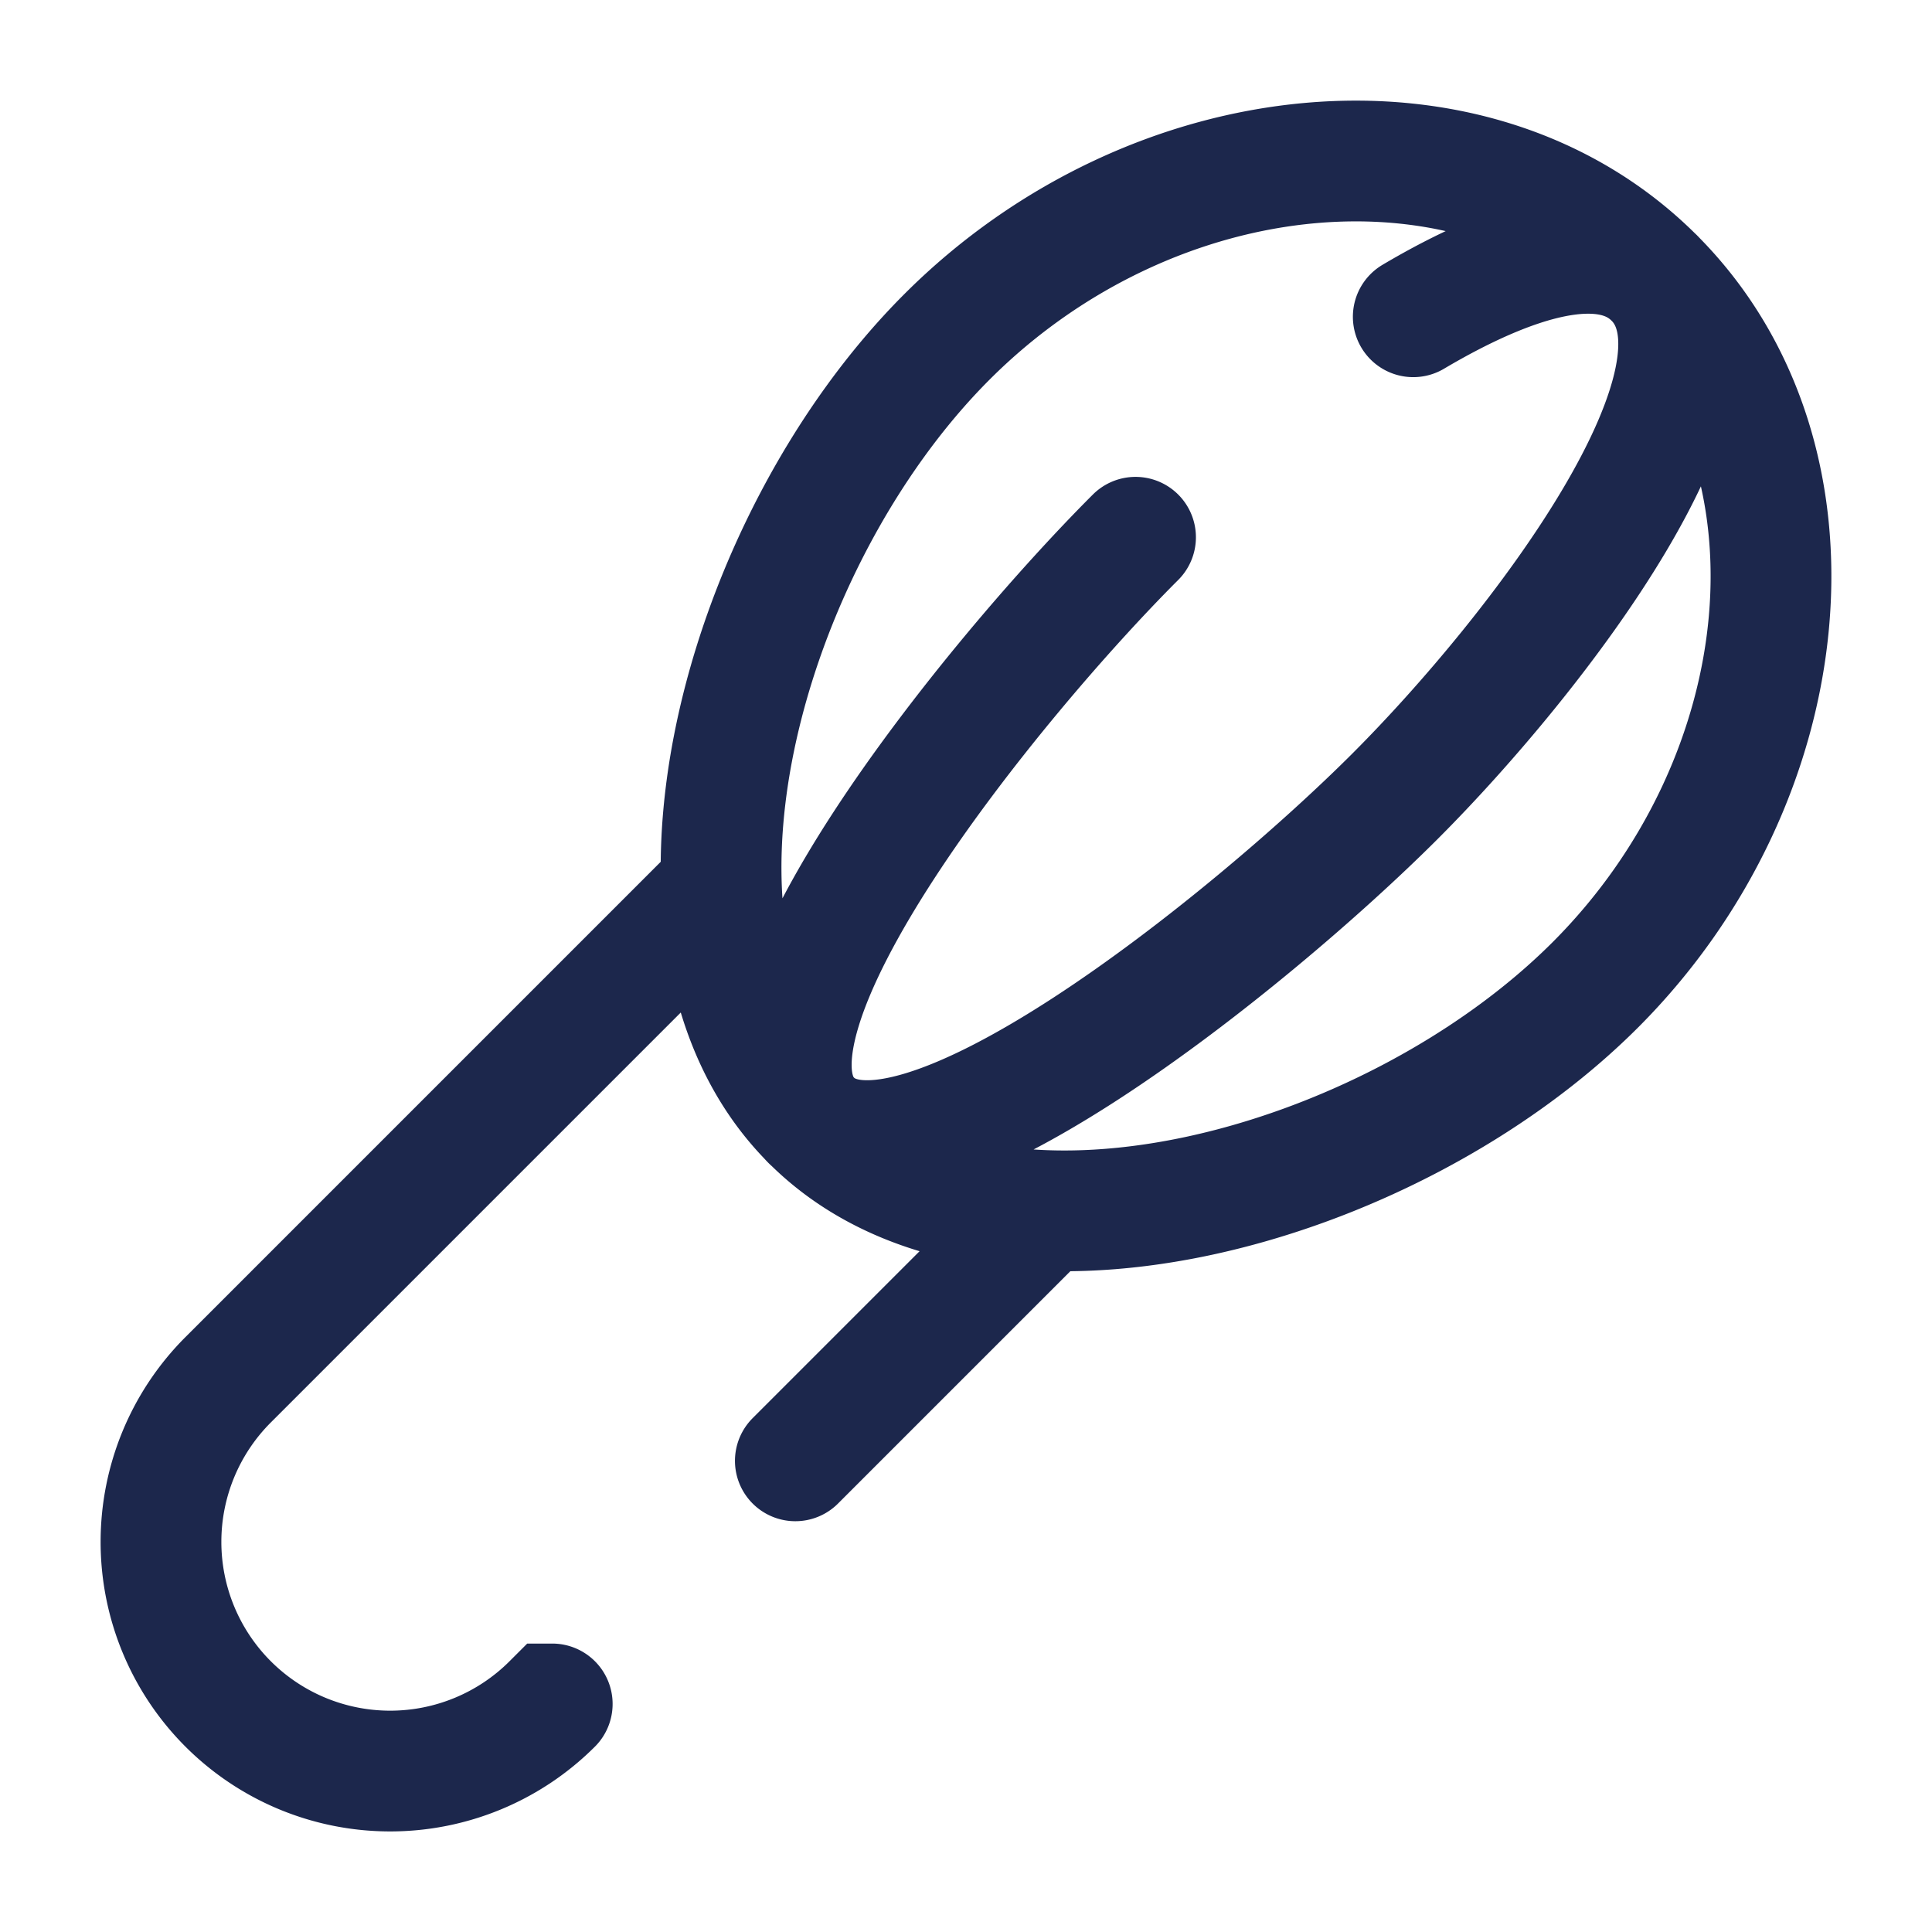 <svg xmlns="http://www.w3.org/2000/svg" width="24" height="24" fill="none">
  <path stroke="#1C274C" stroke-linecap="round" stroke-width="1.5" d="m12.9 15.127-3.02 3.02m-3.02 3.02a2.847 2.847 0 0 1-4.026-4.027l6.039-6.039m11.675-7.65c1.209 1.209-1.45 4.672-3.22 6.442-1.77 1.77-6.04 5.234-7.247 4.026M20.548 3.452c2.224 2.223 1.825 6.227-.732 8.784-2.558 2.557-7.512 3.906-9.735 1.683M20.548 3.452c-2.223-2.224-6.227-1.825-8.784.732-2.558 2.557-3.907 7.512-1.683 9.735M20.548 3.452c-.6-.602-1.76-.245-2.992.483M10.08 13.92c-1.209-1.208 2.255-5.476 4.026-7.246"/>
</svg>
